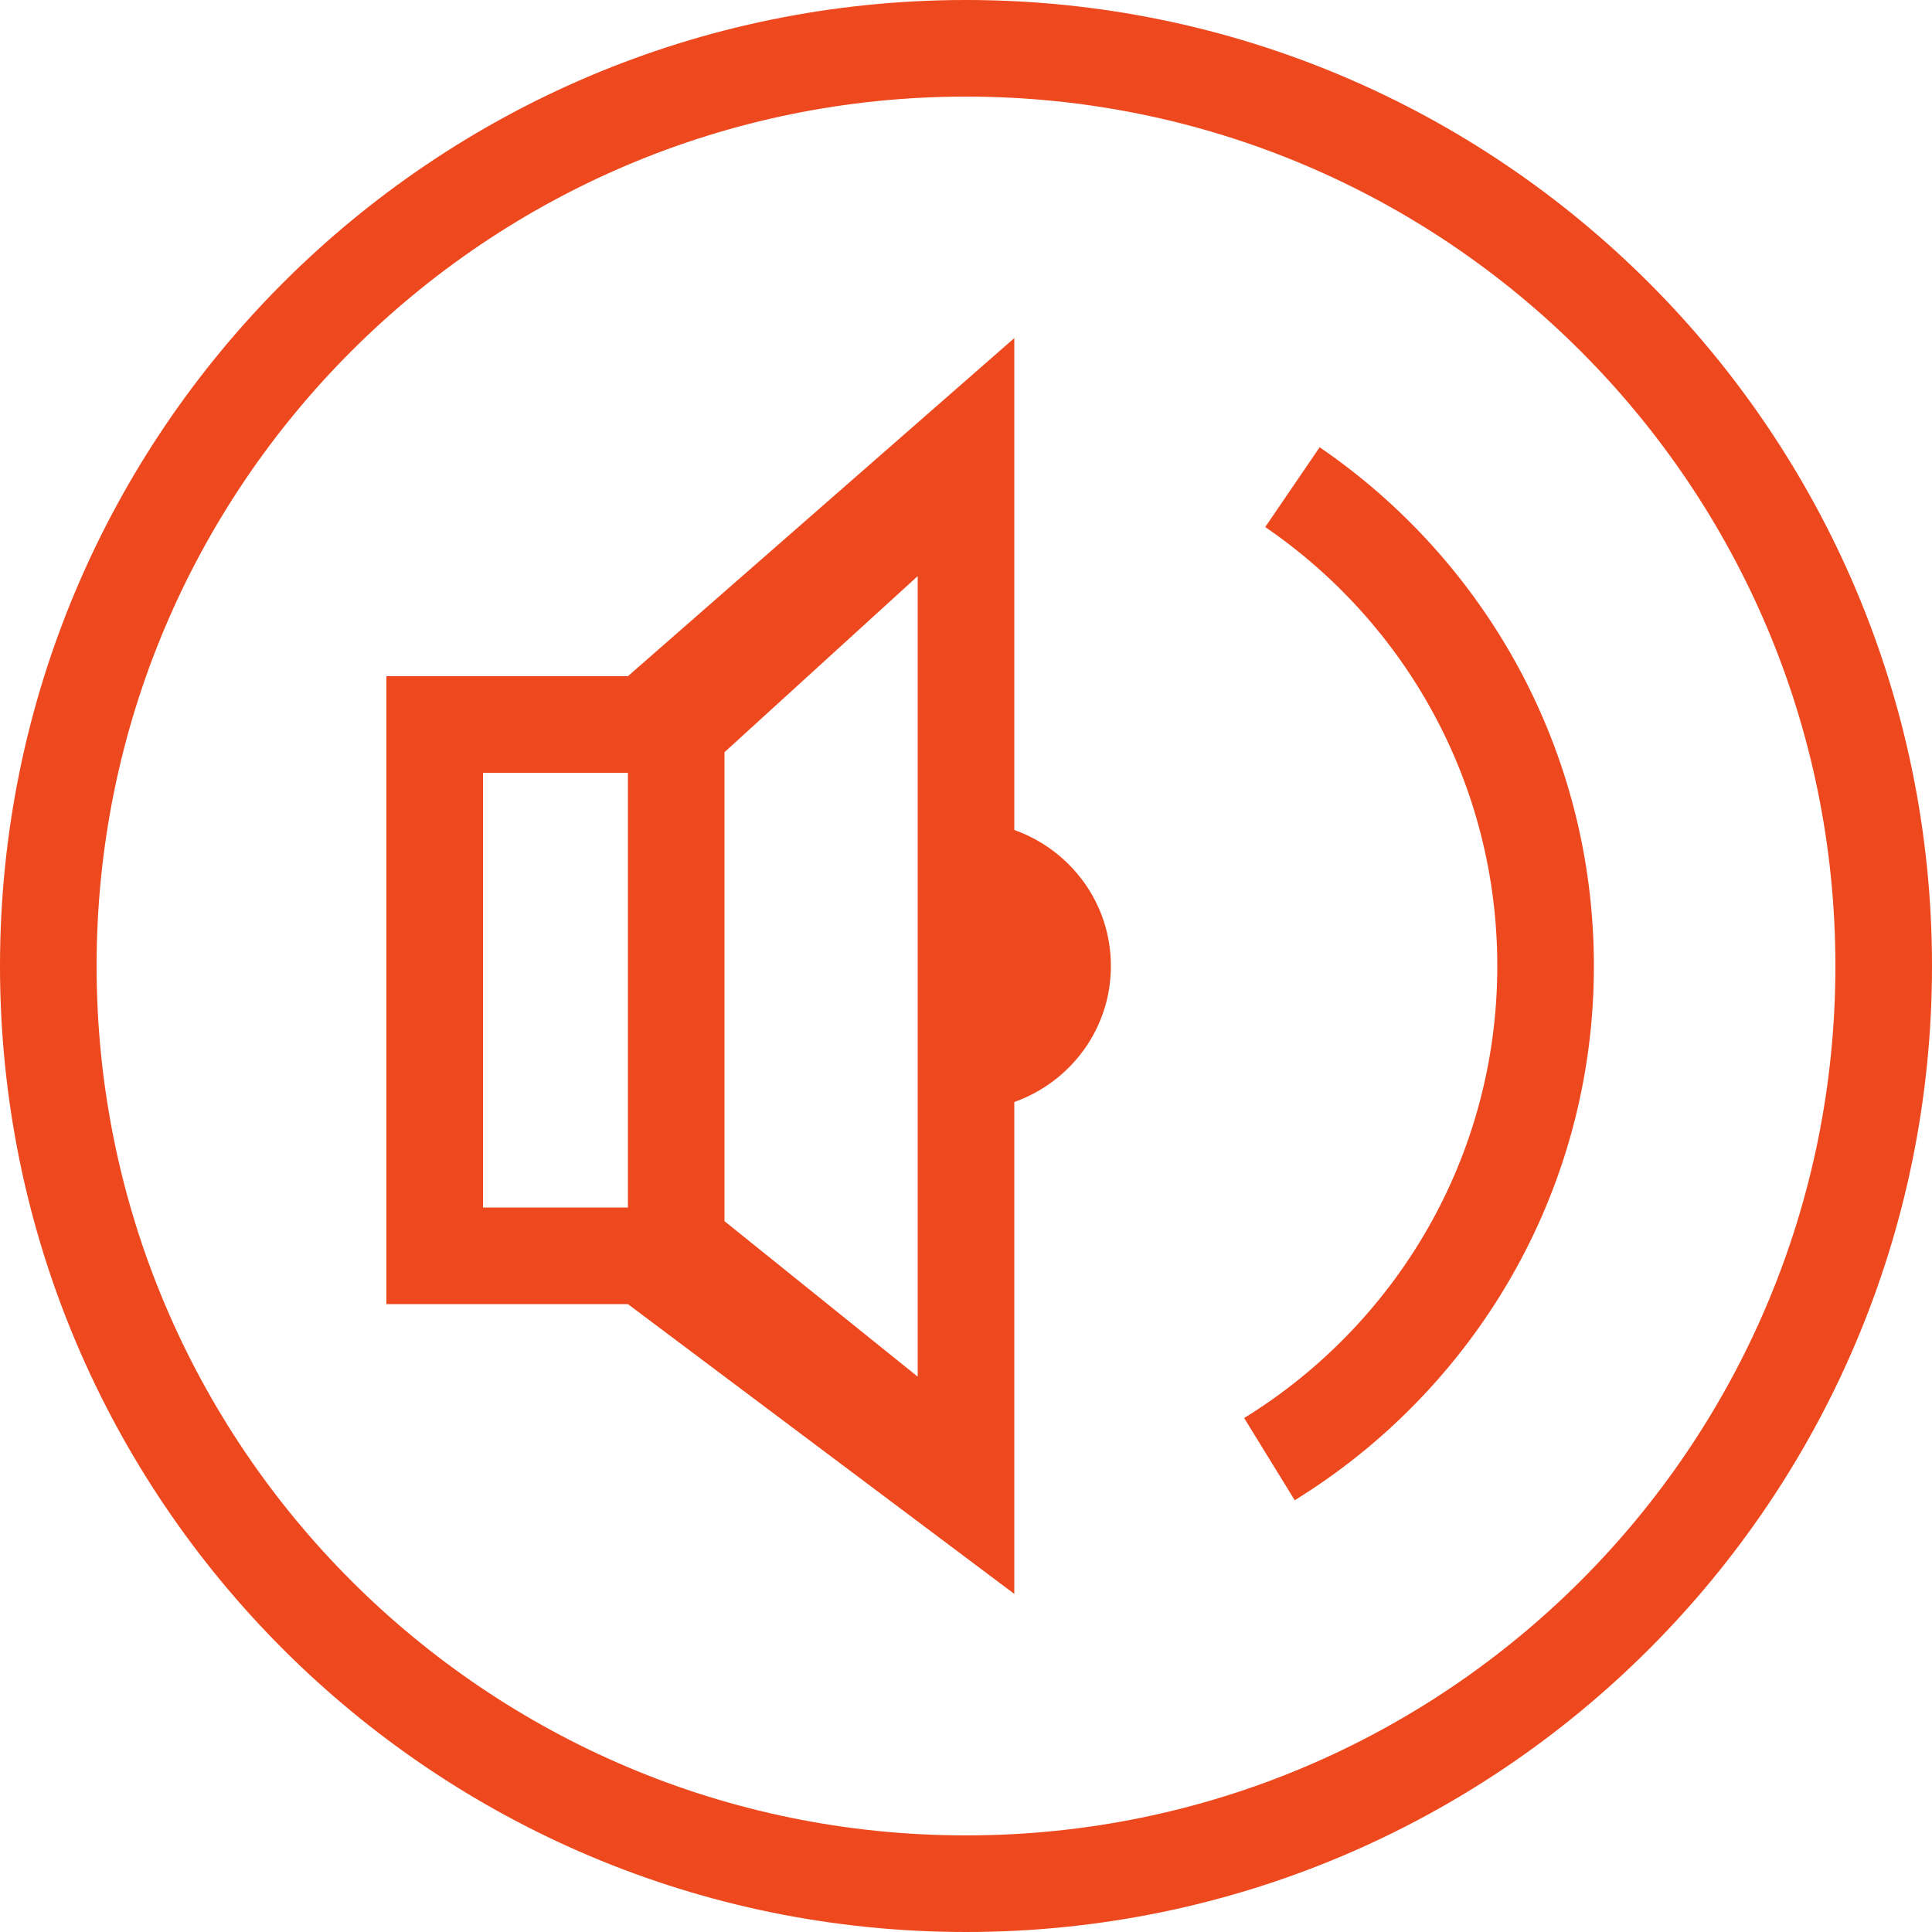 <?xml version="1.0" encoding="utf-8"?>
<!-- Generator: Adobe Illustrator 17.0.0, SVG Export Plug-In . SVG Version: 6.00 Build 0)  -->
<!DOCTYPE svg PUBLIC "-//W3C//DTD SVG 1.1//EN" "http://www.w3.org/Graphics/SVG/1.1/DTD/svg11.dtd">
<svg version="1.1" id="图层_1" xmlns="http://www.w3.org/2000/svg" xmlns:xlink="http://www.w3.org/1999/xlink" x="0px" y="0px"
	 width="40px" height="40px" viewBox="0 0 40 40" enable-background="new 0 0 40 40" xml:space="preserve">
	<path fill="#EE491E" d="M20,0C8.954,0,0,8.954,0,20s8.954,20,20,20c11.046,0,20-8.954,20-20S31.046,0,20,0z M20,38
		c-9.941,0-18-8.059-18-18S10.059,2,20,2s18,8.059,18,18S29.941,38,20,38z M27.322,9.26l-1.127,1.652
		C29.095,12.894,31,16.224,31,20c0,3.961-2.1,7.422-5.241,9.359l1.047,1.702C30.518,28.771,33,24.681,33,20
		C33,15.537,30.749,11.602,27.322,9.26z M21,17.184V7l-8,7H8v13h5l8,6V22.816c1.162-0.413,2-1.512,2-2.816
		C23,18.696,22.162,17.597,21,17.184z M13,25h-3v-9h3V25z M19,28.502l-4-3.219v-9.71l4-3.645V28.502z"/>
</svg>
